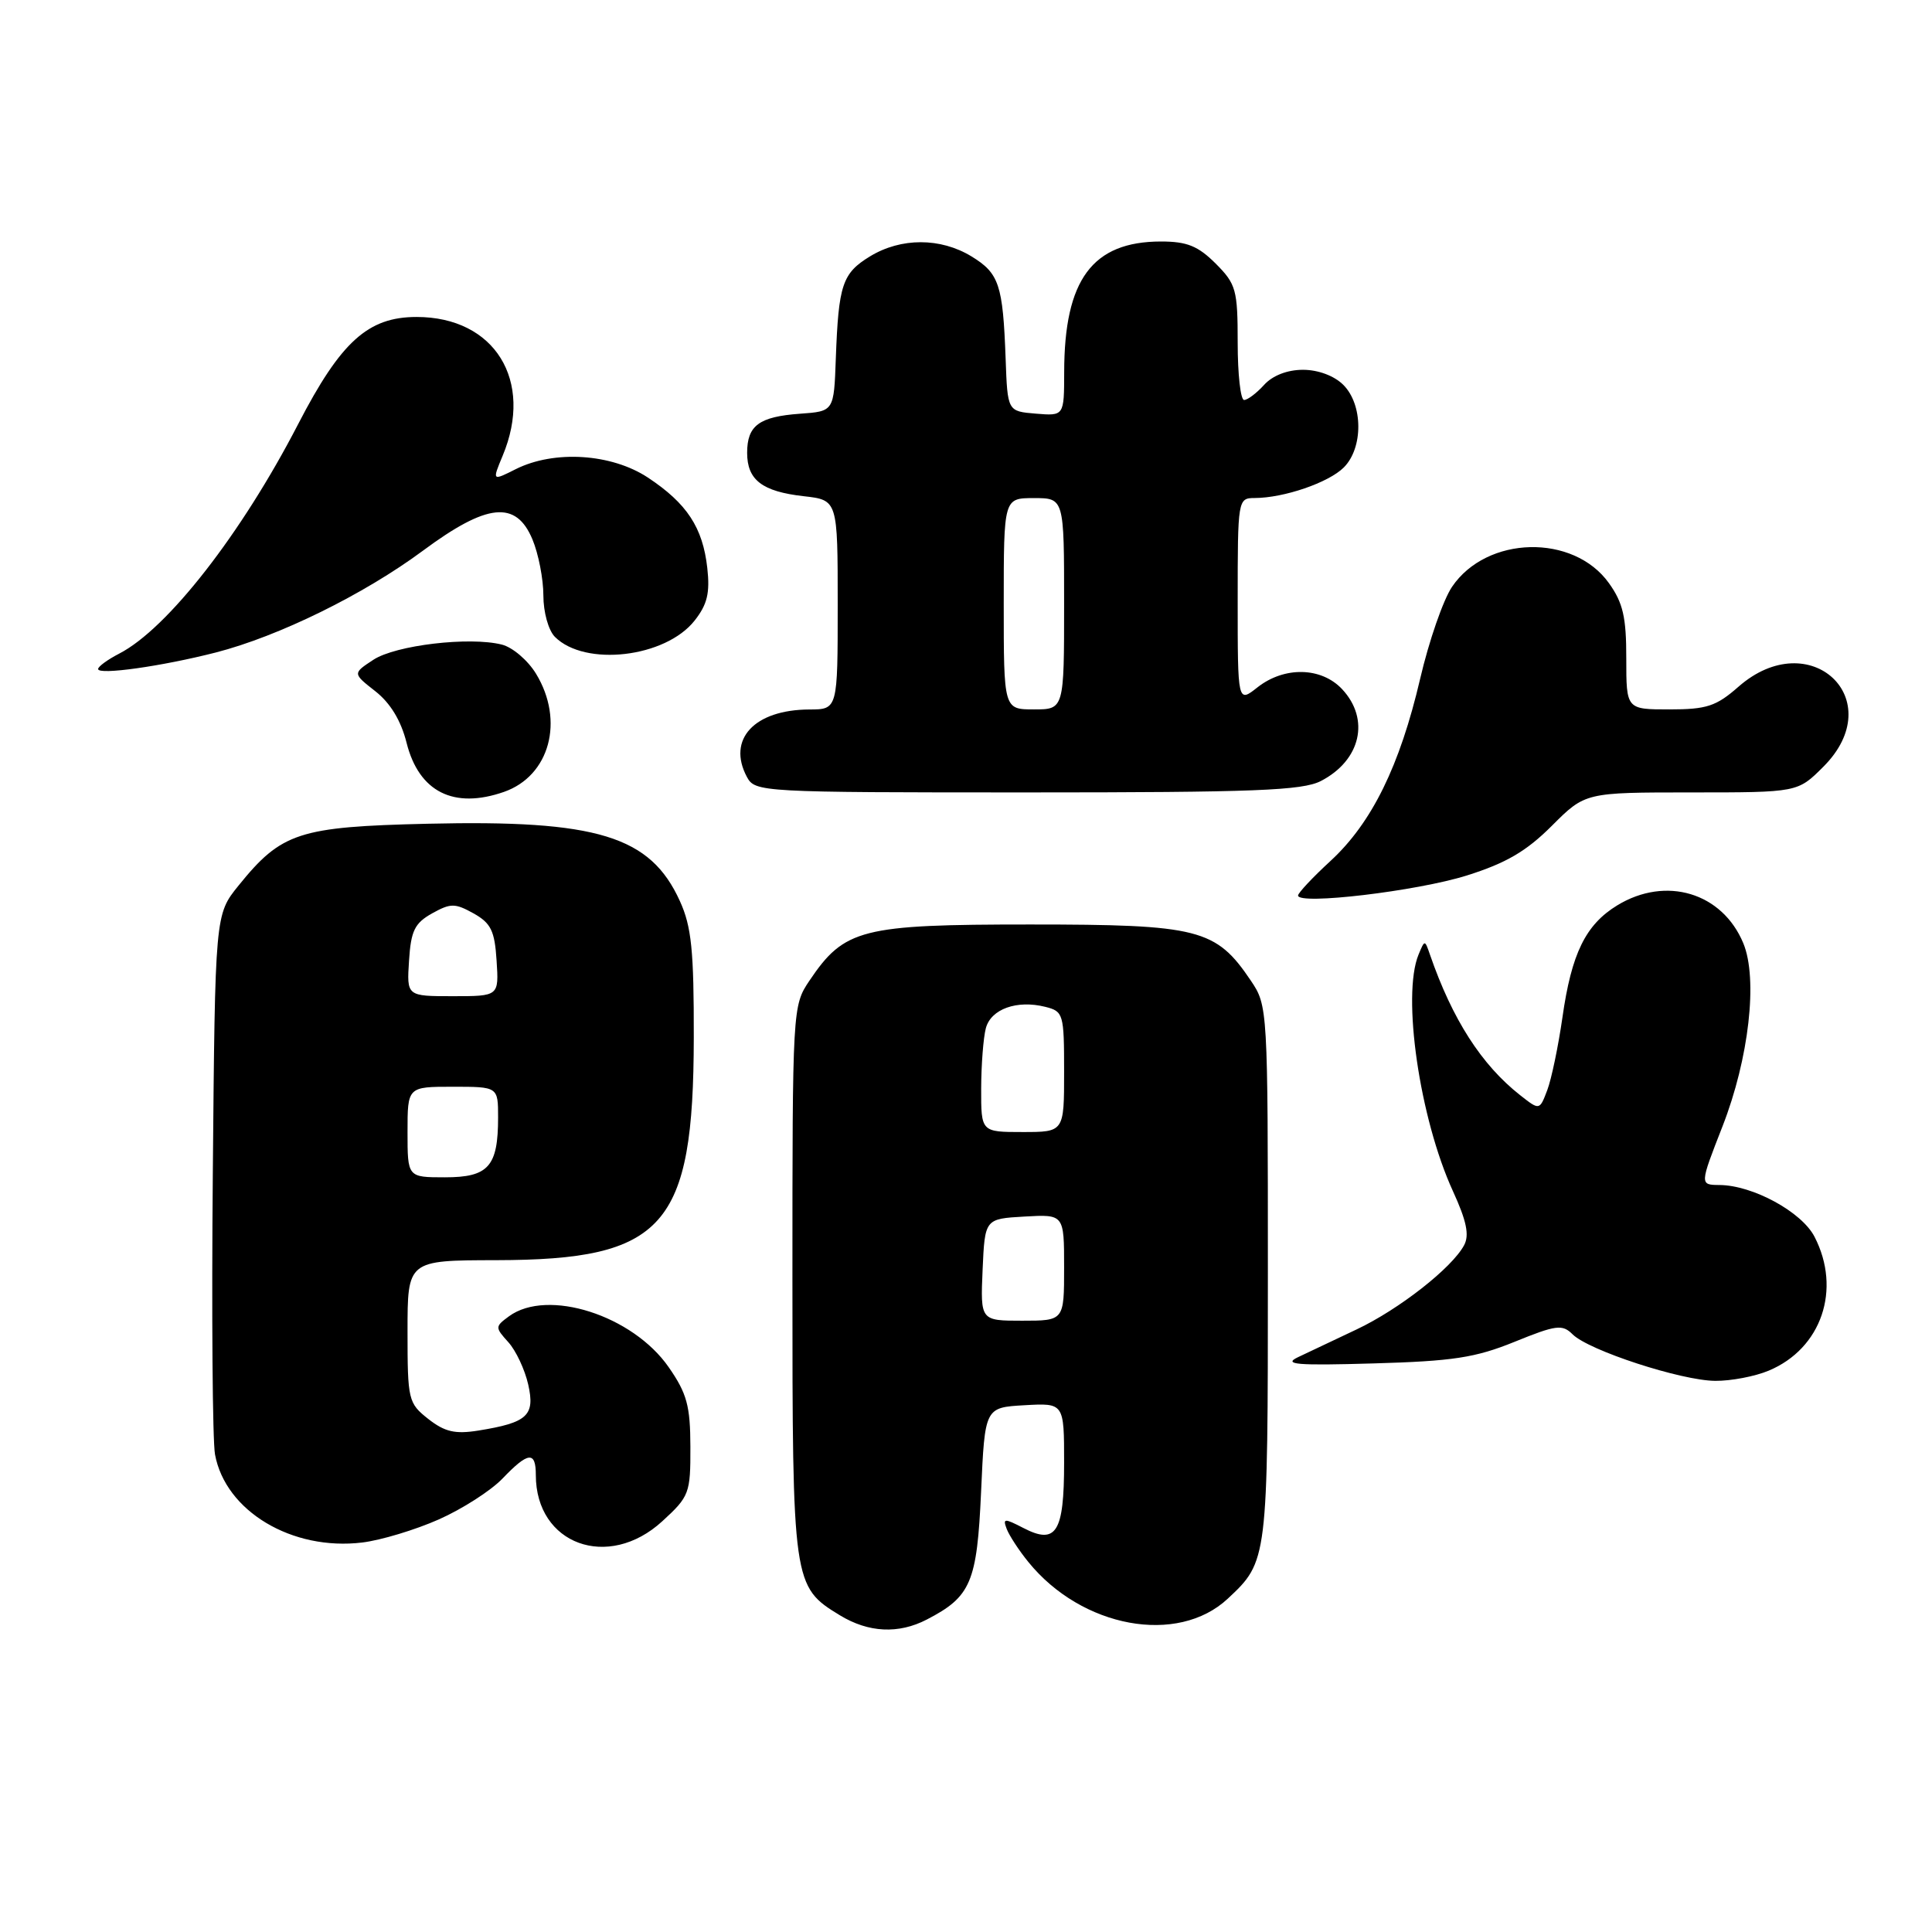 <?xml version="1.0" encoding="UTF-8" standalone="no"?>
<!DOCTYPE svg PUBLIC "-//W3C//DTD SVG 1.1//EN" "http://www.w3.org/Graphics/SVG/1.1/DTD/svg11.dtd" >
<svg xmlns="http://www.w3.org/2000/svg" xmlns:xlink="http://www.w3.org/1999/xlink" version="1.1" viewBox="0 0 256 256">
 <g >
 <path fill="currentColor"
d=" M 122.80 214.60 C 128.66 211.57 129.46 209.69 130.00 197.65 C 130.50 186.50 130.50 186.50 135.75 186.20 C 141.00 185.90 141.00 185.90 141.00 193.83 C 141.00 203.07 139.96 204.73 135.59 202.46 C 133.07 201.16 132.85 201.17 133.40 202.61 C 133.74 203.48 135.02 205.45 136.26 206.97 C 143.34 215.70 156.04 218.04 162.69 211.83 C 167.98 206.89 168.00 206.74 168.00 168.70 C 168.00 133.62 167.98 133.26 165.75 129.95 C 161.11 123.07 158.88 122.50 136.50 122.50 C 114.12 122.50 111.89 123.07 107.25 129.95 C 105.02 133.27 105.00 133.59 105.00 169.70 C 105.00 209.90 105.05 210.23 111.30 214.04 C 115.08 216.34 119.06 216.54 122.80 214.60 Z  M 58.15 201.33 C 61.26 199.95 65.06 197.51 66.59 195.91 C 69.99 192.36 71.00 192.25 71.00 195.45 C 71.00 204.65 80.59 208.15 87.76 201.57 C 91.34 198.29 91.50 197.88 91.48 191.71 C 91.47 186.29 91.02 184.64 88.62 181.18 C 83.84 174.28 72.56 170.68 67.45 174.41 C 65.59 175.78 65.58 175.88 67.35 177.84 C 68.36 178.95 69.54 181.47 69.99 183.45 C 70.92 187.57 69.90 188.51 63.37 189.56 C 60.30 190.05 58.93 189.73 56.75 188.02 C 54.10 185.93 54.00 185.52 54.00 176.43 C 54.00 167.00 54.00 167.00 65.75 166.98 C 88.03 166.94 91.89 162.59 91.93 137.50 C 91.95 125.95 91.63 122.78 90.09 119.40 C 86.18 110.77 79.14 108.62 56.65 109.15 C 39.60 109.55 37.30 110.30 31.61 117.34 C 28.50 121.18 28.50 121.18 28.20 155.34 C 28.03 174.13 28.16 190.95 28.49 192.72 C 29.87 200.24 38.70 205.52 48.00 204.39 C 50.48 204.09 55.04 202.71 58.15 201.33 Z  M 234.36 181.62 C 241.36 178.70 244.04 170.85 240.43 163.87 C 238.73 160.58 232.26 157.06 227.86 157.02 C 225.21 157.00 225.21 157.00 228.24 149.25 C 231.75 140.26 232.95 129.71 231.00 124.99 C 228.22 118.28 220.75 116.03 214.30 119.96 C 210.10 122.52 208.23 126.35 207.03 134.82 C 206.48 138.64 205.58 142.97 205.02 144.45 C 204.00 147.14 204.00 147.14 201.43 145.12 C 196.31 141.10 192.44 135.07 189.48 126.50 C 188.79 124.50 188.79 124.50 187.96 126.50 C 185.74 131.91 188.10 148.18 192.52 157.83 C 194.33 161.78 194.72 163.66 194.00 165.00 C 192.39 168.01 185.39 173.49 179.77 176.15 C 176.87 177.52 173.38 179.18 172.00 179.83 C 169.96 180.80 171.79 180.96 182.00 180.66 C 192.50 180.36 195.49 179.91 200.68 177.80 C 206.19 175.56 207.02 175.45 208.37 176.80 C 210.51 178.94 222.78 182.94 227.28 182.97 C 229.36 182.99 232.55 182.38 234.36 181.62 Z  M 194.35 116.01 C 199.56 114.37 202.25 112.80 205.62 109.43 C 210.05 105.00 210.05 105.00 224.13 105.00 C 238.20 105.00 238.20 105.00 241.60 101.60 C 250.49 92.71 239.83 82.68 230.35 91.00 C 227.40 93.59 226.14 94.00 221.21 94.00 C 215.49 94.00 215.49 94.00 215.49 87.25 C 215.50 81.80 215.06 79.88 213.20 77.28 C 208.50 70.69 197.00 70.96 192.40 77.76 C 191.24 79.47 189.34 84.94 188.18 89.93 C 185.48 101.49 181.77 109.03 176.32 114.06 C 173.94 116.25 172.00 118.32 172.00 118.66 C 172.00 119.95 187.76 118.08 194.35 116.01 Z  M 66.78 104.93 C 72.84 102.81 74.82 95.50 71.03 89.28 C 69.95 87.50 67.91 85.76 66.49 85.41 C 62.20 84.33 52.43 85.49 49.48 87.42 C 46.72 89.23 46.72 89.23 49.73 91.59 C 51.72 93.15 53.14 95.48 53.88 98.45 C 55.52 104.93 60.12 107.25 66.78 104.93 Z  M 175.02 103.49 C 180.31 100.76 181.57 95.30 177.83 91.31 C 175.07 88.38 170.19 88.28 166.63 91.07 C 164.00 93.15 164.00 93.15 164.00 79.57 C 164.00 66.17 164.03 66.00 166.25 65.99 C 170.13 65.98 176.05 63.95 178.06 61.94 C 180.65 59.35 180.62 53.62 178.00 51.00 C 176.80 49.80 174.67 49.00 172.65 49.00 C 170.58 49.00 168.62 49.76 167.50 51.00 C 166.50 52.10 165.31 53.00 164.85 53.00 C 164.38 53.00 164.00 49.59 164.00 45.42 C 164.00 38.38 163.79 37.64 161.08 34.92 C 158.74 32.59 157.28 32.00 153.83 32.00 C 144.75 32.01 141.02 37.05 141.01 49.31 C 141.00 55.12 141.00 55.12 137.25 54.81 C 133.50 54.50 133.50 54.50 133.25 47.50 C 132.89 37.72 132.39 36.21 128.72 33.97 C 124.61 31.47 119.39 31.47 115.28 33.97 C 111.61 36.21 111.11 37.72 110.75 47.50 C 110.50 54.50 110.50 54.50 106.02 54.82 C 100.59 55.21 99.00 56.38 99.00 60.00 C 99.00 63.60 100.99 65.13 106.50 65.75 C 111.00 66.26 111.00 66.26 111.00 80.13 C 111.00 94.00 111.00 94.00 107.25 94.01 C 99.94 94.04 96.31 97.97 98.97 102.95 C 100.05 104.96 100.79 105.00 136.08 105.00 C 166.25 105.00 172.57 104.75 175.02 103.49 Z  M 28.59 86.46 C 36.95 84.31 48.21 78.77 56.04 72.97 C 64.55 66.66 68.38 66.27 70.55 71.47 C 71.35 73.38 72.00 76.72 72.00 78.90 C 72.00 81.12 72.67 83.53 73.53 84.39 C 77.52 88.38 88.17 87.14 92.04 82.23 C 93.72 80.10 94.09 78.57 93.72 75.26 C 93.12 69.90 91.03 66.71 85.85 63.28 C 81.03 60.10 73.45 59.61 68.35 62.16 C 65.21 63.74 65.21 63.74 66.60 60.40 C 70.77 50.43 65.55 42.00 55.20 42.00 C 48.76 42.00 45.16 45.26 39.50 56.21 C 31.99 70.74 22.21 83.29 15.81 86.60 C 14.26 87.40 13.00 88.32 13.00 88.65 C 13.00 89.48 21.44 88.29 28.59 86.46 Z  M 130.20 168.25 C 130.50 161.50 130.50 161.50 135.75 161.20 C 141.00 160.90 141.00 160.90 141.00 167.95 C 141.00 175.00 141.00 175.00 135.45 175.00 C 129.91 175.00 129.91 175.00 130.20 168.25 Z  M 130.01 144.25 C 130.02 141.09 130.30 137.48 130.63 136.24 C 131.31 133.70 134.74 132.47 138.50 133.41 C 140.91 134.01 141.00 134.34 141.00 142.02 C 141.00 150.00 141.00 150.00 135.50 150.00 C 130.00 150.00 130.00 150.00 130.01 144.25 Z  M 54.00 150.00 C 54.00 144.00 54.00 144.00 60.00 144.00 C 66.00 144.00 66.00 144.00 66.00 148.07 C 66.00 154.57 64.73 156.00 58.96 156.00 C 54.00 156.00 54.00 156.00 54.00 150.00 Z  M 54.20 127.28 C 54.45 123.33 54.95 122.32 57.25 121.03 C 59.72 119.66 60.28 119.66 62.75 121.03 C 65.05 122.32 65.55 123.33 65.80 127.28 C 66.11 132.00 66.11 132.00 60.00 132.00 C 53.89 132.00 53.89 132.00 54.20 127.28 Z  M 133.00 80.00 C 133.00 66.00 133.00 66.00 137.00 66.00 C 141.00 66.00 141.00 66.00 141.00 80.00 C 141.00 94.00 141.00 94.00 137.00 94.00 C 133.00 94.00 133.00 94.00 133.00 80.00 Z "/>
</g>
</svg>